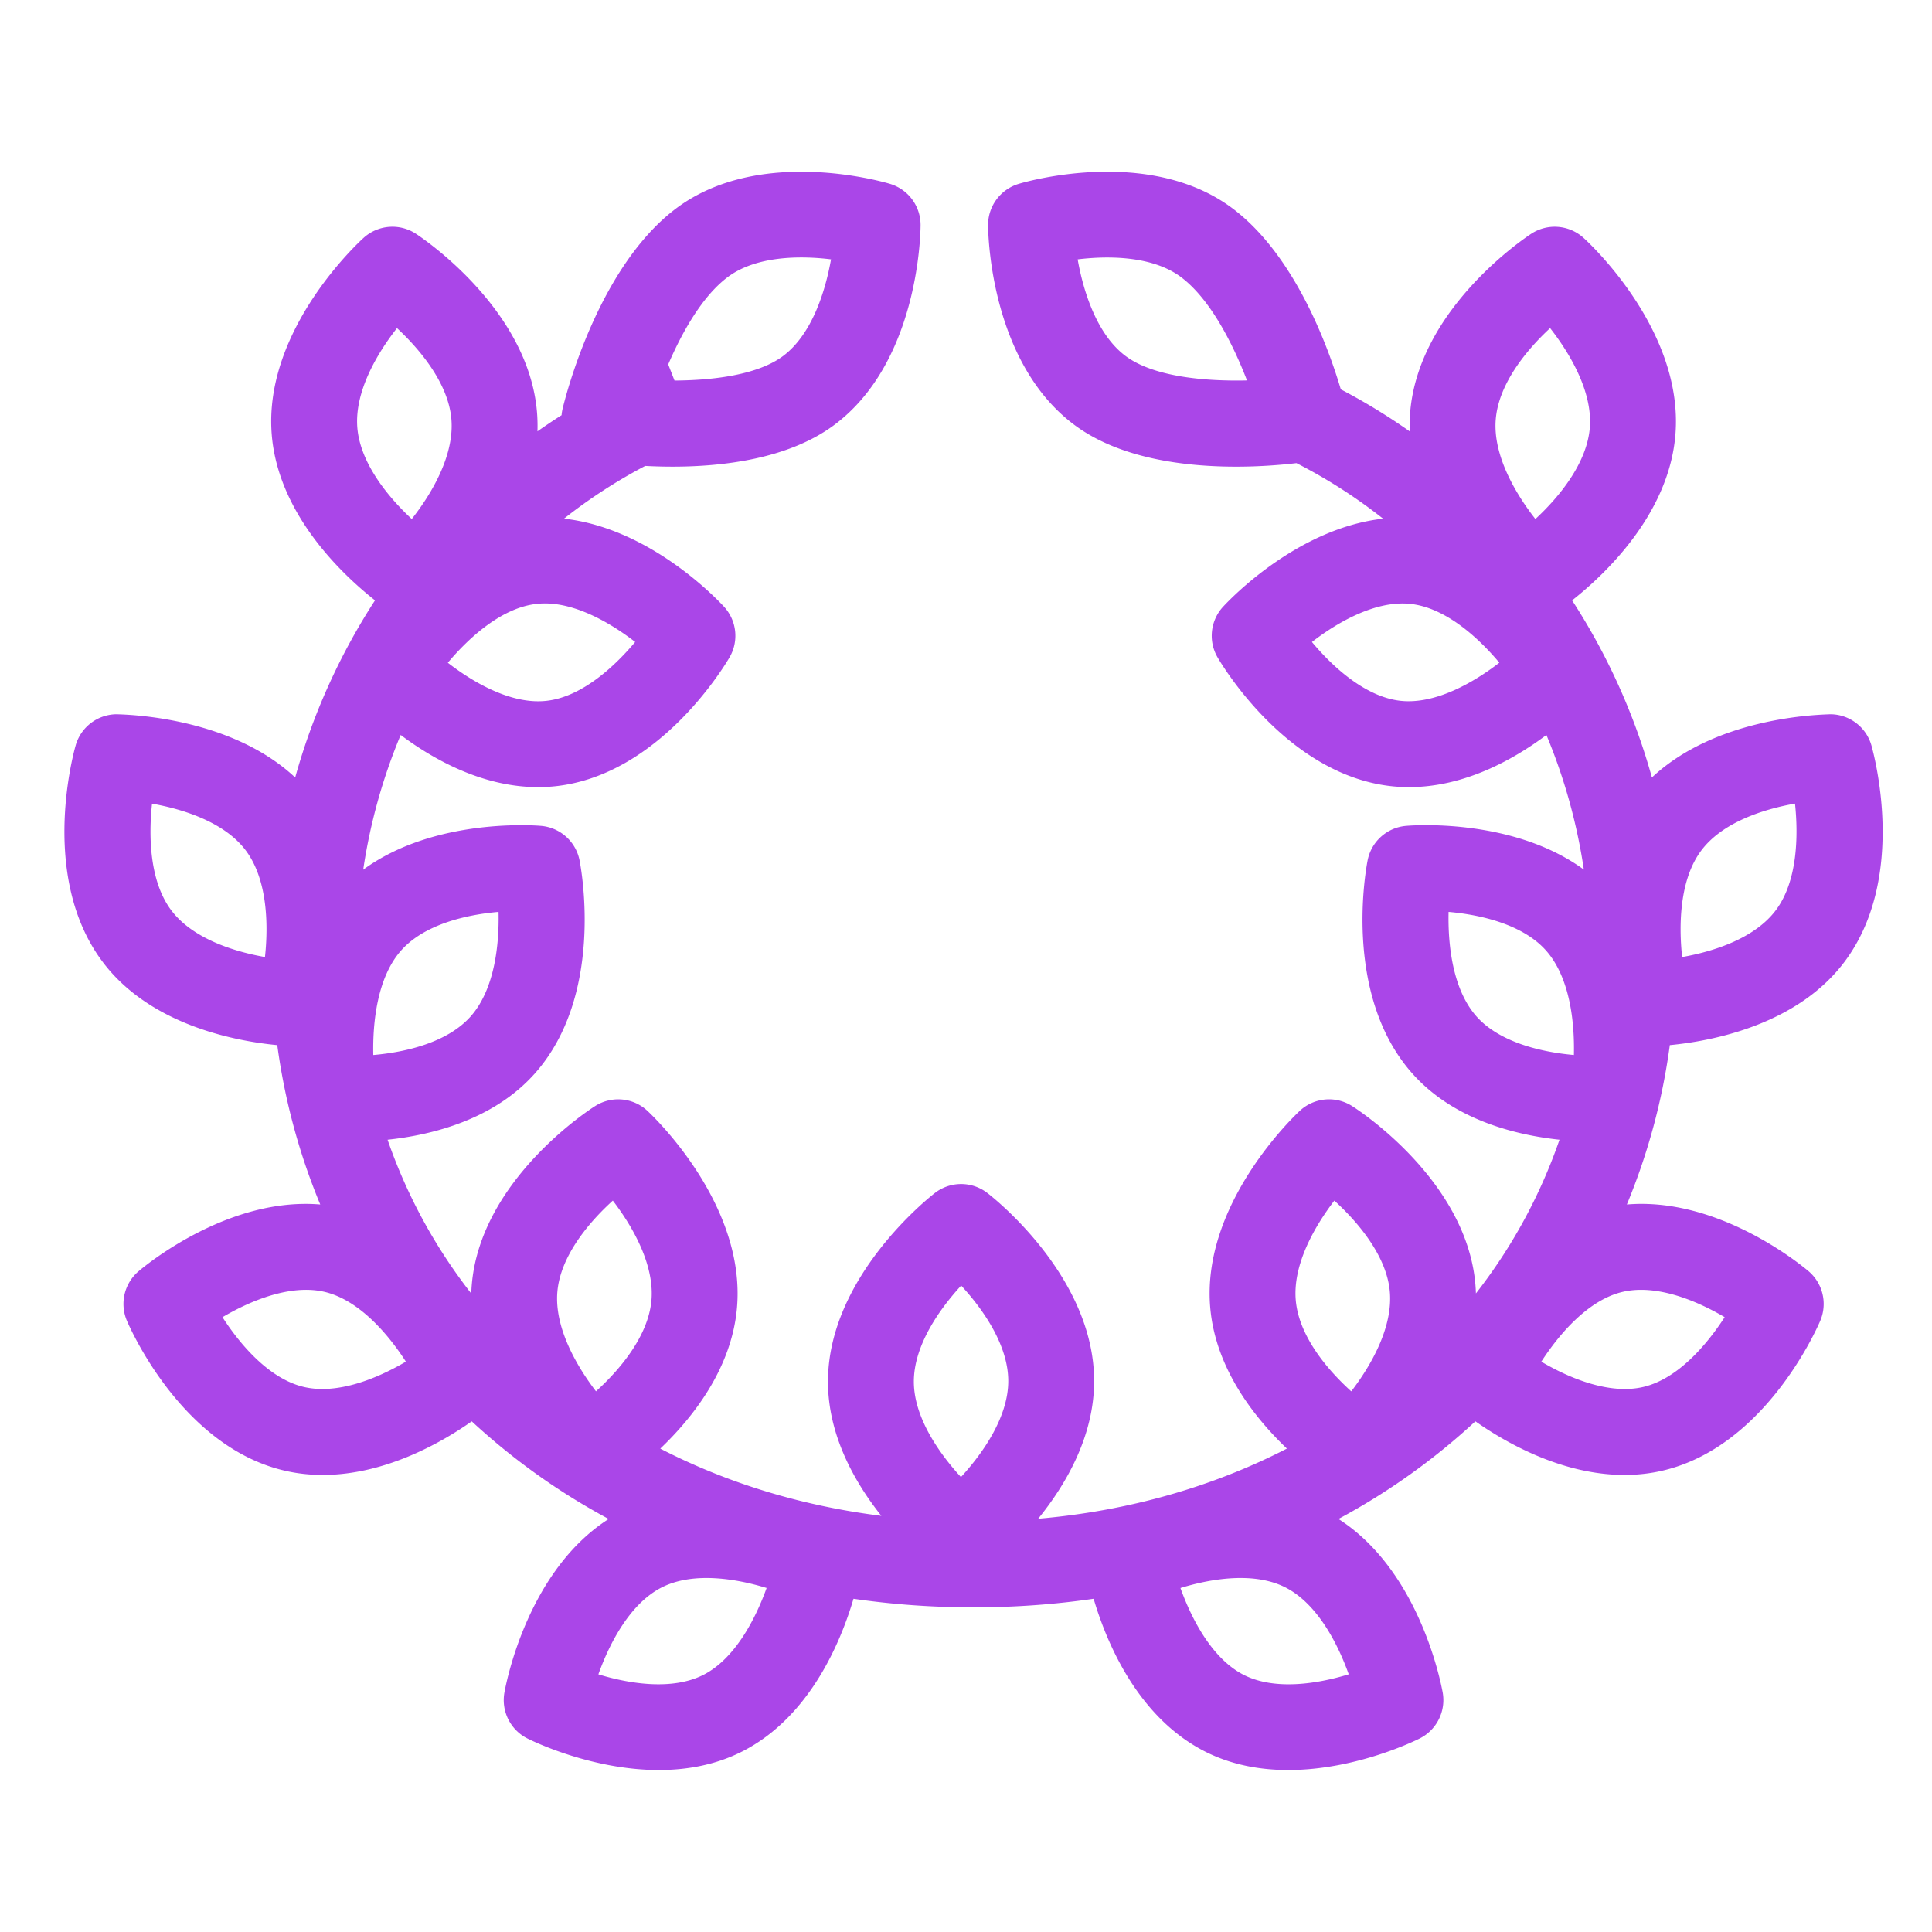 <svg xmlns="http://www.w3.org/2000/svg" width="160" height="160" fill="none">
  <path fill="#AA46E8" fill-rule="evenodd" d="M58.247 138.707c-2.583 1.308-6.127.739-8.692-.045.927-2.591 2.624-5.867 5.243-7.197 2.582-1.313 6.128-.742 8.69.045-.924 2.57-2.626 5.869-5.24 7.197Zm-14.577 5.262c.289.147 5.262 2.617 10.891 2.617 2.283 0 4.675-.405 6.908-1.538 5.617-2.855 8.181-9.135 9.214-12.644 3.218.469 6.539.711 9.943.711s6.725-.242 9.944-.712c1.032 3.51 3.596 9.79 9.214 12.645 2.23 1.133 4.624 1.538 6.907 1.538 5.629 0 10.602-2.47 10.889-2.617a3.56 3.56 0 0 0 1.897-3.809c-.198-1.072-2.023-10.141-8.631-14.366a54.937 54.937 0 0 0 11.339-8.086c2.347 1.653 7.083 4.439 12.34 4.439 1.069 0 2.162-.113 3.257-.379 8.249-1.979 12.499-11.311 12.957-12.371a3.562 3.562 0 0 0-.972-4.129c-.805-.676-7.55-6.15-15.038-5.517a52.703 52.703 0 0 0 3.558-13.198c3.408-.325 10.557-1.64 14.505-6.95 5.08-6.834 2.506-16.745 2.197-17.854a3.555 3.555 0 0 0-3.42-2.598 15.054 15.054 0 0 1-.174.008c-1.336.053-9.405.37-14.591 5.227a53.085 53.085 0 0 0-6.609-14.666c2.677-2.11 8.04-7.127 8.558-13.765.678-8.685-7.275-15.955-7.616-16.26a3.555 3.555 0 0 0-4.31-.347c-.384.249-9.37 6.163-10.048 14.855-.04.513-.05 1.02-.033 1.522a50.607 50.607 0 0 0-5.705-3.48c-1.014-3.416-3.77-11.091-8.974-14.991-6.953-5.208-17.283-2.157-17.714-2.024a3.556 3.556 0 0 0-2.525 3.441c.012 1.152.323 11.409 7.123 16.5 3.772 2.824 9.205 3.476 13.419 3.476 2.078 0 3.859-.158 4.999-.293a43.441 43.441 0 0 1 7.172 4.6c-7.034.792-12.564 6.55-13.247 7.289a3.553 3.553 0 0 0-.451 4.214c.581.991 5.943 9.723 14.377 10.65.495.055.988.079 1.474.079 4.579 0 8.648-2.28 11.372-4.317a46.717 46.717 0 0 1 3.101 11.147c-5.929-4.33-14.333-3.657-14.729-3.619a3.55 3.55 0 0 0-3.181 2.873c-.218 1.13-1.953 11.23 3.684 17.605 3.388 3.833 8.491 5.115 12.21 5.512a44.087 44.087 0 0 1-6.922 12.73 14.078 14.078 0 0 0-.047-.789c-.775-8.687-9.833-14.497-10.219-14.737a3.55 3.55 0 0 0-4.307.392c-.334.31-8.204 7.675-7.426 16.348.446 5.005 3.643 9.055 6.346 11.635-6.106 3.145-13.071 5.161-20.6 5.81 2.28-2.809 4.633-6.816 4.634-11.398.005-8.721-8.495-15.315-8.856-15.59a3.553 3.553 0 0 0-4.326.007c-.36.277-8.855 6.91-8.858 15.621-.002 4.441 2.205 8.333 4.418 11.118-6.652-.83-12.825-2.742-18.307-5.565 2.703-2.58 5.902-6.631 6.35-11.638.773-8.675-7.092-16.038-7.428-16.348a3.55 3.55 0 0 0-4.307-.391c-.384.24-9.441 6.049-10.219 14.736-.024.268-.04.535-.047.8a44.127 44.127 0 0 1-6.932-12.74c3.72-.396 8.826-1.678 12.217-5.513C49.952 82.5 48.217 72.4 48 71.27a3.555 3.555 0 0 0-3.181-2.873c-.398-.035-8.809-.71-14.739 3.626a46.732 46.732 0 0 1 3.103-11.156c2.724 2.038 6.796 4.319 11.375 4.319.486 0 .979-.024 1.476-.079 8.432-.927 13.791-9.659 14.374-10.65a3.557 3.557 0 0 0-.448-4.214c-.684-.74-6.193-6.504-13.25-7.291a43.45 43.45 0 0 1 6.722-4.366c.697.037 1.46.06 2.268.06 4.214 0 9.647-.651 13.418-3.474 6.799-5.092 7.11-15.349 7.12-16.5a3.554 3.554 0 0 0-2.521-3.442c-.436-.133-10.764-3.181-17.714 2.024-6.43 4.819-9.123 15.403-9.41 16.592a3.59 3.59 0 0 0-.086.538 50.61 50.61 0 0 0-1.997 1.337c.016-.5.006-1.006-.033-1.518-.68-8.692-9.67-14.606-10.05-14.855a3.554 3.554 0 0 0-4.31.346c-.341.306-8.294 7.576-7.616 16.26.518 6.637 5.88 11.652 8.555 13.765a53.082 53.082 0 0 0-6.61 14.67c-5.232-4.894-13.437-5.19-14.632-5.232a4.107 4.107 0 0 1-.136-.006 3.557 3.557 0 0 0-3.418 2.598c-.31 1.11-2.883 11.02 2.2 17.854 3.946 5.31 11.096 6.625 14.503 6.95a52.72 52.72 0 0 0 3.558 13.198c-7.486-.63-14.228 4.841-15.03 5.517a3.555 3.555 0 0 0-.974 4.129c.46 1.06 4.707 10.392 12.954 12.371 1.097.266 2.188.379 3.26.379 5.254 0 9.988-2.783 12.337-4.437a54.921 54.921 0 0 0 11.338 8.085c-6.609 4.225-8.436 13.293-8.631 14.365-.28 1.55.49 3.1 1.894 3.809ZM55.86 31.515l-.521-1.335c1.178-2.738 2.85-5.677 4.926-7.232 2.32-1.738 5.9-1.797 8.557-1.47-.481 2.712-1.607 6.236-3.966 8.002-2.1 1.572-5.8 2.018-8.995 2.035Zm-9.699 75.444c.263-2.939 2.581-5.708 4.59-7.53 1.66 2.166 3.458 5.325 3.197 8.272-.266 2.937-2.584 5.705-4.592 7.523-1.647-2.15-3.458-5.326-3.195-8.265Zm-27.737 2.125c1.48 2.295 3.866 5.087 6.706 5.77 2.821.678 6.156-.716 8.484-2.088-1.48-2.295-3.869-5.09-6.708-5.772-2.823-.674-6.156.718-8.482 2.09Zm14.787-30.36c1.93-2.18 5.41-2.976 8.076-3.204.066 2.757-.34 6.426-2.3 8.645-1.926 2.178-5.404 2.977-8.073 3.207-.061-2.74.341-6.436 2.297-8.647Zm-20.62-12.168c-.296 2.738-.194 6.426 1.572 8.804 1.74 2.337 5.134 3.434 7.78 3.897.295-2.74.193-6.429-1.575-8.806-1.735-2.338-5.153-3.433-7.777-3.895Zm32.666-8.517c-2.875.325-6.03-1.493-8.17-3.153 1.739-2.074 4.456-4.556 7.345-4.873 2.87-.33 6.03 1.495 8.17 3.152-1.737 2.075-4.456 4.559-7.345 4.874ZM29.592 35.403c-.23-2.95 1.604-6.087 3.285-8.23 1.975 1.834 4.283 4.648 4.508 7.582.23 2.95-1.6 6.088-3.285 8.228-1.974-1.835-4.278-4.646-4.508-7.58Zm82.105 103.256c-2.57.787-6.108 1.359-8.695.048-2.619-1.332-4.314-4.613-5.243-7.194 2.57-.79 6.113-1.361 8.697-.048 2.617 1.332 4.316 4.608 5.241 7.194Zm-1.192-39.229c-1.659 2.164-3.458 5.322-3.193 8.271.264 2.934 2.579 5.705 4.594 7.525 1.657-2.161 3.456-5.321 3.193-8.267-.263-2.933-2.6-5.715-4.594-7.529Zm-34.824 14.988c0-2.96 2.075-5.947 3.919-7.952 1.841 1.995 3.901 4.958 3.899 7.909 0 2.956-2.074 5.943-3.916 7.948-1.825-1.981-3.904-4.963-3.902-7.905Zm51.963-1.65c2.323 1.37 5.661 2.764 8.479 2.086 2.835-.68 5.234-3.492 6.706-5.772-2.323-1.37-5.661-2.762-8.477-2.088-2.835.68-5.231 3.491-6.708 5.774Zm2.699-25.398c-2.653-.233-6.154-1.032-8.076-3.205-1.958-2.219-2.366-5.89-2.302-8.645 2.653.232 6.154 1.031 8.076 3.205 1.963 2.219 2.368 5.89 2.302 8.645Zm18.313-20.819c-2.641.465-6.035 1.562-7.775 3.9-1.768 2.375-1.868 6.065-1.574 8.808 2.641-.465 6.037-1.56 7.777-3.9 1.764-2.37 1.859-6.082 1.572-8.808Zm-32.664-8.512c-2.894-.318-5.598-2.78-7.343-4.871 2.126-1.645 5.291-3.468 8.171-3.155 2.896.317 5.601 2.783 7.348 4.869-2.131 1.645-5.298 3.467-8.176 3.157ZM93.211 29.48c2.337 1.747 6.654 2.105 10.06 2.025-1.181-3.06-3.049-6.746-5.466-8.557-2.316-1.736-5.914-1.79-8.557-1.468.478 2.707 1.604 6.232 3.963 8Zm30.658 5.275c.228-2.941 2.515-5.738 4.504-7.582 1.671 2.133 3.517 5.286 3.29 8.23-.23 2.941-2.518 5.738-4.509 7.58-1.668-2.13-3.515-5.286-3.285-8.227Z" clip-rule="evenodd"/>
</svg>
